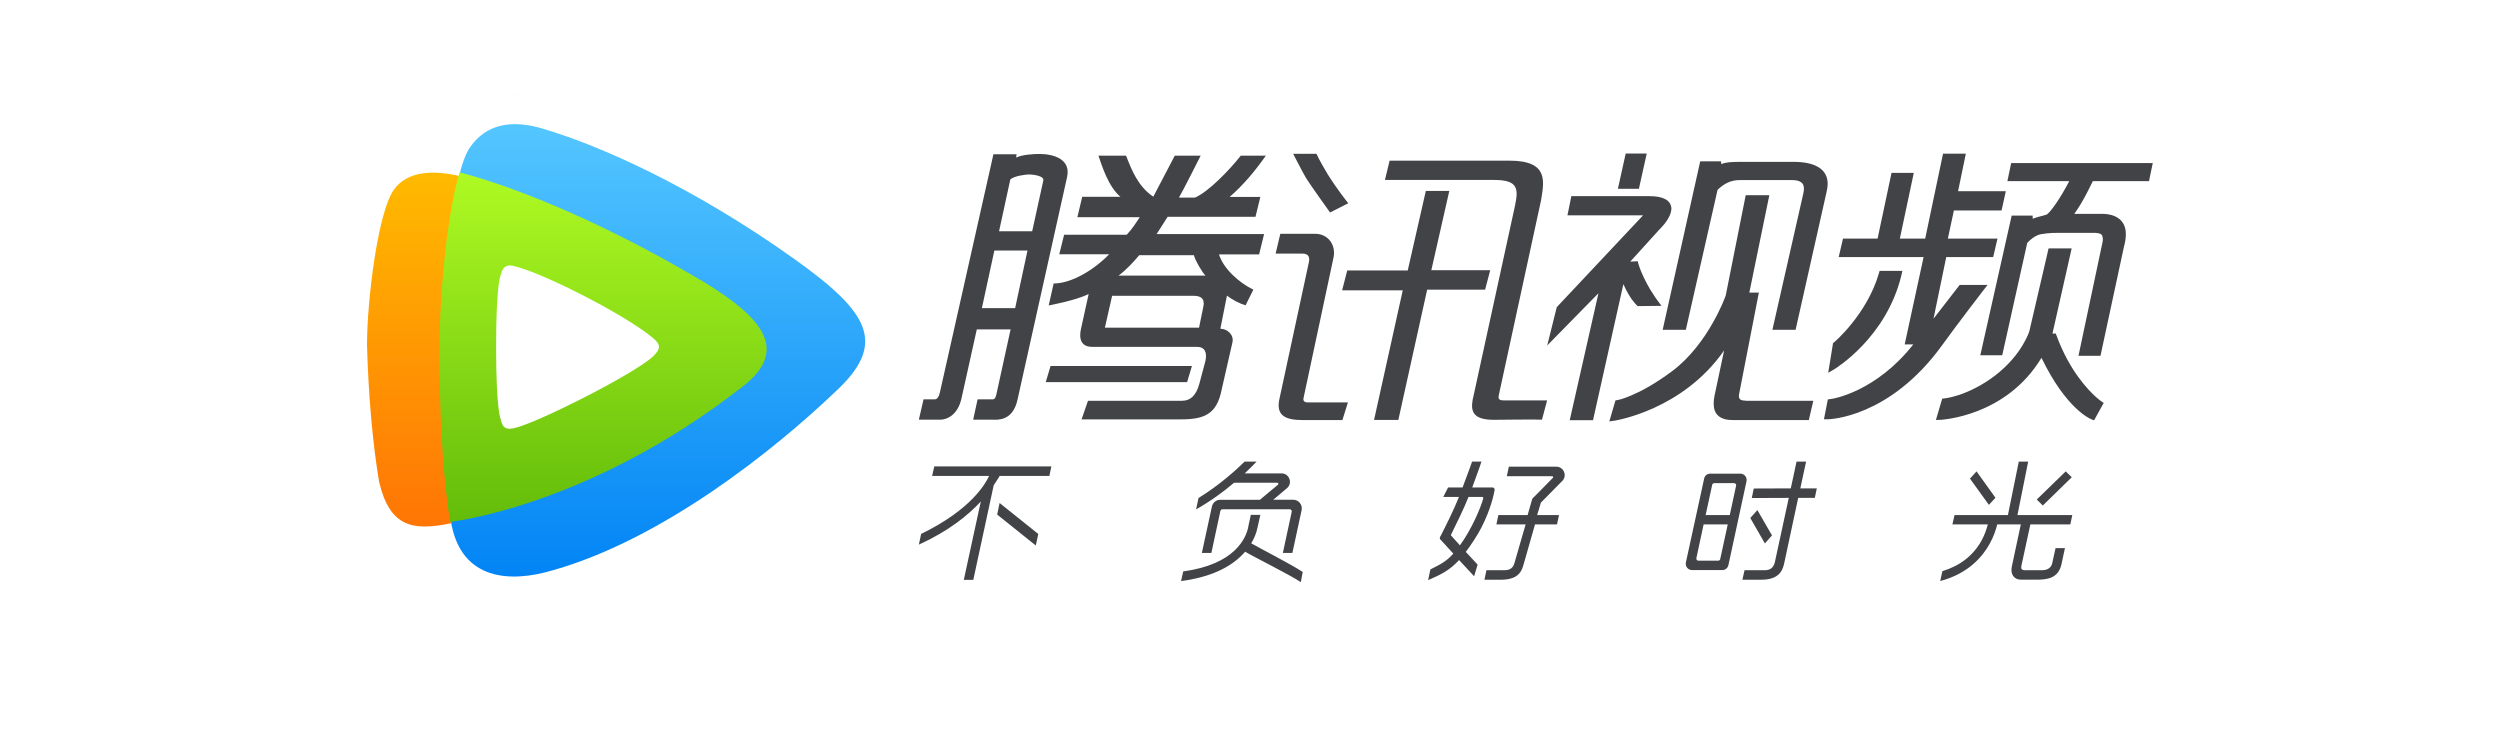 <?xml version="1.0" encoding="UTF-8"?>
<svg width="200px" height="60px" viewBox="0 0 200 60" version="1.1" xmlns="http://www.w3.org/2000/svg" xmlns:xlink="http://www.w3.org/1999/xlink">
    <!-- Generator: Sketch 50.2 (55047) - http://www.bohemiancoding.com/sketch -->
    <title>24-腾讯视频</title>
    <desc>Created with Sketch.</desc>
    <defs>
        <rect id="path-1" x="0" y="0" width="147" height="45"></rect>
        <linearGradient x1="0%" y1="0%" x2="0%" y2="100%" id="linearGradient-3">
            <stop stop-color="#55C7FF" offset="0%"></stop>
            <stop stop-color="#0083F5" offset="100%"></stop>
        </linearGradient>
        <linearGradient x1="0%" y1="0%" x2="0%" y2="100%" id="linearGradient-4">
            <stop stop-color="#FFBB00" offset="0%"></stop>
            <stop stop-color="#FF7405" offset="100%"></stop>
        </linearGradient>
        <linearGradient x1="0%" y1="0%" x2="0%" y2="100%" id="linearGradient-5">
            <stop stop-color="#AFFA23" offset="0%"></stop>
            <stop stop-color="#63BC0A" offset="100%"></stop>
        </linearGradient>
    </defs>
    <g id="PRODUCTS" stroke="none" stroke-width="1" fill="none" fill-rule="evenodd">
        <g id="About-us" transform="translate(-1150, -3304)">
            <g id="24-腾讯视频" transform="translate(1150, 3304)">
                <rect id="Rectangle-24-Copy-21" fill="#FFFFFF" x="0" y="0" width="200" height="60"></rect>
                <g id="download" transform="translate(27, 8)">
                    <mask id="mask-2" fill="white">
                        <use xlink:href="#path-1"></use>
                    </mask>
                    <g id="Mask"></g>
                    <g mask="url(#mask-2)">
                        <g transform="translate(1.073, -37.5)">
                            <g id="logo_white" transform="translate(1.073, 0)">
                                <g id="graph_blue-link" transform="translate(5.365, 0)" fill="url(#linearGradient-3)" fill-rule="nonzero">
                                    <g id="graph_blue">
                                        <path d="M29.078,11.679 C20.816,5.786 13.412,2.571 9.12,1.286 C6.438,0.429 4.399,0.857 3.112,2.679 C1.502,4.929 0.966,14.357 0.858,18.857 C0.751,23.786 0.966,28.821 1.609,32.893 C2.468,37.286 6.223,37.607 9.764,36.536 C18.455,34.071 27.361,27 32.297,22.286 C36.482,18.429 35.087,15.964 29.078,11.679 Z" id="Shape"></path>
                                    </g>
                                </g>
                                <g id="graph_orange-link" transform="translate(0, 4.286)" fill="url(#linearGradient-4)" fill-rule="nonzero">
                                    <g id="graph_orange">
                                        <path d="M6.545,12.429 C6.545,6 7.189,2.571 7.726,0.75 C5.472,0.214 3.434,0.321 2.361,1.821 C1.073,3.643 0.215,10.714 0.215,14.25 C0.322,18.107 0.644,21.964 1.18,25.179 C2.039,28.821 3.863,29.143 6.974,28.5 C6.653,26.036 6.438,21.429 6.545,12.429 Z" id="Shape"></path>
                                    </g>
                                </g>
                                <g id="graph_green-link" transform="translate(5.365, 4.286)" fill="url(#linearGradient-5)" fill-rule="nonzero">
                                    <g id="graph_green">
                                        <path d="M21.996,9.321 C9.979,2.143 2.146,0.429 2.253,0.429 C1.073,4.5 0.644,11.25 0.644,14.571 C0.644,19.179 0.858,24.429 1.502,28.393 C1.502,28.393 12.554,27.214 24.893,17.571 C28.649,14.679 26.503,12.107 21.996,9.321 Z" id="Shape"></path>
                                    </g>
                                </g>
                                <g id="graph_slogan-link" transform="translate(43.993, 26.786)" fill="#FFFFFF" fill-rule="nonzero">
                                    <g id="graph_slogan">
                                        <path d="M6.829,4.382 L9.919,6.857 L9.929,6.869 L9.919,6.88 L9.726,7.78 L9.372,7.5 L6.668,5.335 L6.635,5.304 L6.829,4.382 Z M6.829,2.217 C6.796,2.282 6.786,2.325 6.356,2.968 L4.725,10.532 L3.964,10.532 L5.326,4.263 C4.318,5.357 2.751,6.632 0.369,7.714 L0.552,6.856 C4.607,4.885 5.723,2.786 5.992,2.217 L1.431,2.217 L1.603,1.457 L10.97,1.457 L10.809,2.217 L6.829,2.217 Z M30.252,8.377 L29.49,8.377 L30.198,5.089 C30.23,4.993 30.145,4.886 30.037,4.886 L24.662,4.886 C24.576,4.886 24.511,4.94 24.49,5.026 L23.771,8.379 L23.009,8.379 L23.814,4.662 C23.889,4.35 24.157,4.126 24.479,4.126 L27.655,4.126 L29.104,2.914 C29.158,2.873 29.125,2.764 29.05,2.764 L25.584,2.764 C24.78,3.45 23.739,4.221 22.548,4.895 L22.741,3.985 C24.426,2.945 25.735,1.756 26.432,1.07 L27.387,1.07 C27.226,1.242 26.904,1.574 26.443,2.013 L29.383,2.013 C30.016,2.013 30.295,2.806 29.812,3.203 L28.718,4.124 L30.327,4.124 C30.756,4.124 31.078,4.53 30.992,4.949 L30.252,8.377 Z M26.475,8.281 L26.346,8.421 C25.252,9.6 23.567,10.338 21.346,10.629 L21.518,9.857 C25.67,9.289 26.539,7.189 26.722,6.31 L26.722,6.279 L26.926,5.335 L27.688,5.335 L27.473,6.299 C27.376,6.804 27.183,7.242 26.958,7.607 C27.677,8.025 30.145,9.279 31.078,9.9 L30.928,10.714 C30.016,10.105 27.172,8.7 26.475,8.281 Z M45.446,3.9 L44.341,3.9 C43.987,4.812 43.321,6.151 42.945,6.912 C42.935,6.943 42.935,6.987 42.968,7.008 L43.655,7.769 C44.611,6.462 45.339,4.714 45.522,4.008 C45.541,3.954 45.499,3.9 45.446,3.9 Z M46.4,3.505 C46.39,3.557 46.154,4.832 45.381,6.333 C45.09,6.912 44.501,7.812 44.125,8.294 L45.07,9.312 L44.791,10.243 L43.588,8.947 C42.795,9.804 42.13,10.105 41.111,10.555 L41.293,9.696 C42.14,9.268 42.559,9.064 43.127,8.432 L42.086,7.295 C42.043,7.254 42.032,7.168 42.063,7.103 L42.129,6.986 C42.514,6.235 43.202,4.854 43.577,3.899 L42.322,3.899 L42.708,3.139 L43.867,3.139 C44.307,2.002 44.618,1.093 44.629,1.07 L45.38,1.07 C45.358,1.144 45.058,2.024 44.64,3.139 L46.26,3.139 C46.368,3.139 46.442,3.236 46.432,3.342 L46.4,3.505 Z M50.156,4.329 C50.133,4.339 50.124,4.36 50.124,4.382 L49.833,5.346 L51.583,5.346 L51.422,6.096 L49.661,6.096 L48.76,9.256 C48.632,9.664 48.492,10.479 47.054,10.52 L45.616,10.52 L45.777,9.761 L47.172,9.761 C47.428,9.761 47.859,9.738 48.009,9.214 L48.91,6.096 L46.571,6.096 L46.731,5.346 L49.071,5.346 L49.425,4.104 C49.436,4.061 49.456,4.029 49.478,4.007 L51.087,2.377 C51.142,2.336 51.11,2.238 51.035,2.238 L47.407,2.238 L47.568,1.478 L51.365,1.478 C51.988,1.478 52.278,2.26 51.794,2.667 L50.156,4.329 Z M65.585,2.796 L63.998,2.796 C63.924,2.796 63.858,2.85 63.838,2.924 L63.312,5.346 L65.243,5.346 L65.748,3 C65.779,2.893 65.693,2.796 65.585,2.796 Z M63.15,6.096 L62.572,8.786 C62.549,8.893 62.624,8.999 62.731,8.999 L64.318,8.999 C64.394,8.999 64.47,8.935 64.479,8.861 L65.081,6.096 L63.15,6.096 Z M65.134,9.352 C65.081,9.589 64.877,9.75 64.641,9.75 L62.227,9.75 C61.904,9.75 61.668,9.46 61.732,9.139 L63.192,2.432 C63.235,2.195 63.437,2.035 63.685,2.035 L66.089,2.035 C66.411,2.035 66.647,2.336 66.582,2.645 L65.134,9.352 Z M72.045,3.975 L70.716,3.975 L69.588,9.246 C69.502,9.569 69.341,10.52 67.796,10.52 L66.252,10.52 L66.424,9.761 L68.033,9.761 C68.547,9.761 68.729,9.504 68.838,9.17 L69.963,3.974 L67.002,3.985 L67.163,3.224 L70.124,3.213 L70.586,1.07 L71.349,1.07 L70.887,3.213 L72.206,3.213 L72.045,3.975 Z M68.621,6.975 L68.053,7.619 L66.884,5.583 L67.452,4.951 L68.621,6.975 Z M85.971,4.531 L84.46,2.432 L84.984,1.853 L86.497,3.964 L85.983,4.521 L85.971,4.531 Z M92.646,5.346 L92.486,6.096 L89.289,6.096 L88.57,9.418 C88.527,9.654 88.593,9.761 88.881,9.761 L90.233,9.761 C90.899,9.761 91.027,9.289 91.038,9.203 L91.306,7.992 L92.057,7.992 L91.767,9.331 C91.498,10.413 90.64,10.519 89.761,10.519 L88.558,10.519 C87.958,10.519 87.68,10.059 87.808,9.46 L88.527,6.095 L86.639,6.095 C86.542,6.491 86.371,7.049 86.027,7.659 C85.459,8.688 84.31,10.038 82.079,10.627 L82.25,9.836 C83.666,9.407 84.706,8.593 85.373,7.413 C85.652,6.9 85.801,6.428 85.887,6.096 L83.054,6.096 L83.226,5.346 L87.495,5.346 L88.364,1.071 L89.115,1.071 L88.257,5.346 L92.646,5.346 Z M89.802,4.104 L92.12,1.853 L92.602,2.324 L90.285,4.585 L89.802,4.104 Z" id="Shape"></path>
                                    </g>
                                </g>
                            </g>
                            <g id="logo_black" transform="translate(1.073, 38.571)">
                                <g id="graph_blue-link" transform="translate(5.365, 0)" fill="url(#linearGradient-3)" fill-rule="nonzero">
                                    <g id="graph_blue">
                                        <path d="M29.078,11.679 C20.816,5.786 13.412,2.571 9.12,1.286 C6.438,0.429 4.399,0.857 3.112,2.679 C1.502,4.929 0.966,14.357 0.858,18.857 C0.751,23.786 0.966,28.821 1.609,32.893 C2.468,37.286 6.223,37.607 9.764,36.536 C18.455,34.071 27.361,27 32.297,22.286 C36.482,18.429 35.087,15.964 29.078,11.679 Z" id="Shape"></path>
                                    </g>
                                </g>
                                <g id="graph_orange-link" transform="translate(0, 4.286)" fill="url(#linearGradient-4)" fill-rule="nonzero">
                                    <g id="graph_orange">
                                        <path d="M6.545,12.429 C6.545,6 7.189,2.571 7.726,0.75 C5.472,0.214 3.434,0.321 2.361,1.821 C1.073,3.643 0.215,10.714 0.215,14.25 C0.322,18.107 0.644,21.964 1.18,25.179 C2.039,28.821 3.863,29.143 6.974,28.5 C6.653,26.036 6.438,21.429 6.545,12.429 Z" id="Shape"></path>
                                    </g>
                                </g>
                                <g id="graph_green-link" transform="translate(5.365, 4.286)" fill="url(#linearGradient-5)" fill-rule="nonzero">
                                    <g id="graph_green">
                                        <path d="M21.996,9.321 C9.979,2.143 2.146,0.429 2.253,0.429 C1.073,4.5 0.644,11.25 0.644,14.571 C0.644,19.179 0.858,24.429 1.502,28.393 C1.502,28.393 12.554,27.214 24.893,17.571 C28.649,14.679 26.503,12.107 21.996,9.321 Z" id="Shape"></path>
                                    </g>
                                </g>
                                <g id="graph_white-link" transform="translate(9.657, 11.786)" fill="#FFFFFF" fill-rule="nonzero">
                                    <g id="graph_white">
                                        <path d="M1.262,1.121 C1.262,1.121 0.886,1.71 0.886,6.886 C0.886,12.073 1.262,12.705 1.262,12.705 C1.391,13.348 1.659,13.55 2.346,13.39 C2.346,13.39 3.494,13.207 8.108,10.851 C12.721,8.482 13.494,7.605 13.494,7.605 C13.988,7.1 14.116,6.767 13.494,6.232 C13.494,6.232 12.228,5.054 8.108,2.911 C4.03,0.79 2.346,0.436 2.346,0.436 C1.777,0.274 1.412,0.456 1.262,1.121 Z" id="Shape"></path>
                                    </g>
                                </g>
                                <g id="graph_text_small-link" transform="translate(43.993, 3.214)" fill="#414347" fill-rule="nonzero">
                                    <g id="graph_text_small">
                                        <path d="M85.533,10.939 L85.865,10.511 L83.633,10.511 L81.542,13.211 L82.56,8.282 L86.316,8.282 L86.659,6.804 L82.69,6.804 L83.172,4.554 L86.982,4.554 L87.035,4.339 L87.326,3.011 L83.506,3.011 L84.128,0.011 L82.303,0.011 L80.876,6.804 L78.849,6.804 L79.964,1.543 L78.183,1.543 L77.068,6.804 L74.299,6.804 L73.956,8.282 L80.748,8.282 L79.235,15.268 L79.589,15.268 L79.923,15.268 C78.43,17.165 76.832,18.246 75.576,18.868 C74.9,19.2 74.321,19.393 73.913,19.511 C73.516,19.618 73.291,19.639 73.291,19.639 L73.087,19.671 L72.777,21.256 L73.119,21.256 C73.173,21.256 78.023,21.16 82.24,15.32 C83.557,13.5 85.521,10.95 85.533,10.939 Z M87.753,0.761 L87.453,2.207 L92.399,2.207 C91.712,3.536 90.95,4.629 90.607,4.875 C90.242,5.004 89.846,5.057 89.48,5.218 L89.469,4.961 L87.795,4.961 L85.285,16.136 L87.043,16.136 L87.087,15.922 L89.04,7.147 C89.35,6.815 89.651,6.612 89.909,6.515 C90.145,6.419 90.885,6.333 91.507,6.344 L91.604,6.344 L94.458,6.344 C95.038,6.376 95.049,6.515 95.091,6.826 C95.091,6.912 95.08,6.997 95.06,7.105 L93.139,16.181 L94.899,16.181 L96.776,7.458 C96.873,7.105 96.928,6.772 96.928,6.462 C96.938,5.947 96.756,5.497 96.391,5.219 C96.037,4.94 95.554,4.822 94.985,4.822 L92.807,4.822 C92.958,4.619 93.118,4.362 93.3,4.072 C93.623,3.537 93.956,2.894 94.287,2.208 L98.784,2.208 L98.826,1.983 L99.083,0.762 L87.753,0.762 L87.753,0.761 Z M57.785,12.118 L57.871,12.204 L59.781,12.182 L59.459,11.754 C59.459,11.754 59.191,11.389 58.857,10.843 C58.535,10.286 58.149,9.546 57.935,8.829 L57.88,8.614 L57.28,8.646 L59.585,6.107 C59.575,6.086 60.531,5.282 60.573,4.414 C60.573,4.136 60.423,3.825 60.111,3.664 C59.812,3.493 59.403,3.407 58.814,3.407 L52.569,3.407 L52.257,4.939 L58.31,4.939 L51.401,12.289 L50.638,15.354 L54.737,11.175 L52.439,21.332 L54.306,21.332 L54.35,21.118 L56.731,10.446 C57.258,11.636 57.763,12.096 57.785,12.118 Z M94.599,19.531 C93.934,18.943 92.431,17.4 91.391,14.581 L91.316,14.399 L91.058,14.399 L92.594,7.585 L90.748,7.585 L89.213,14.195 C89.19,14.281 89.042,14.71 88.676,15.32 C88.269,16.007 87.571,16.906 86.477,17.753 C85.393,18.579 84.374,19.039 83.633,19.295 C82.883,19.542 82.433,19.586 82.433,19.586 L82.238,19.607 L81.734,21.311 L82.131,21.3 C82.163,21.289 87.335,21.054 90.179,16.339 C92.153,20.431 94.084,21.225 94.149,21.246 L94.385,21.343 L95.157,19.95 L94.954,19.811 C94.953,19.811 94.824,19.725 94.599,19.531 Z M65.972,19.404 L65.983,19.275 L67.57,11.121 L66.808,11.121 L68.407,3.332 L66.518,3.332 L64.919,11.357 C64.865,11.496 64.544,12.396 63.889,13.532 C63.192,14.775 62.108,16.296 60.658,17.389 C59.275,18.419 58.17,19.008 57.408,19.33 C57.033,19.49 56.743,19.598 56.549,19.651 C56.356,19.705 56.27,19.715 56.27,19.715 L56.098,19.749 L55.607,21.429 L56.047,21.364 C56.078,21.354 61.454,20.538 64.791,15.75 L64.029,19.339 C63.974,19.586 63.954,19.8 63.954,20.004 C63.954,20.411 64.061,20.764 64.351,21.001 C64.641,21.236 65.027,21.321 65.509,21.321 L71.571,21.321 L71.615,21.108 L71.925,19.78 L66.593,19.78 C66.09,19.757 65.983,19.662 65.972,19.404 Z M61.732,14.1 L61.776,13.886 L64.265,2.904 C64.813,2.368 65.381,2.121 66.035,2.121 L70.07,2.121 L70.178,2.121 C70.574,2.111 70.822,2.196 70.96,2.304 C71.099,2.411 71.175,2.55 71.175,2.818 C71.175,2.946 71.153,3.096 71.109,3.268 L68.653,14.1 L70.508,14.1 L72.976,3.118 C73.031,2.882 73.073,2.646 73.073,2.421 C73.084,1.854 72.815,1.361 72.323,1.082 C71.839,0.793 71.175,0.664 70.337,0.664 L70.122,0.664 L66.367,0.664 L65.991,0.664 C65.423,0.675 64.94,0.675 64.564,0.846 L64.543,0.621 L62.878,0.621 L59.874,14.1 L61.732,14.1 Z M58.021,2.604 L58.599,0 L56.916,0 L56.293,2.818 L57.977,2.818 L58.021,2.604 Z M78.977,9.718 L79.052,9.386 L77.228,9.386 L77.174,9.579 C76.691,11.239 75.79,12.621 75.006,13.596 C74.233,14.561 73.59,15.096 73.59,15.096 L73.504,15.161 L73.118,17.54 L73.644,17.23 C73.665,17.207 77.775,14.743 78.977,9.718 Z M46.765,19.329 L50.145,3.739 C50.38,2.261 50.799,0.568 47.623,0.568 L38.03,0.568 L37.655,2.111 L46.39,2.111 C48.309,2.111 48.342,2.807 48.064,4.157 L44.673,19.704 C44.501,20.648 44.737,21.3 46.357,21.3 C46.465,21.3 49.888,21.257 50.22,21.289 L50.628,19.747 L47.173,19.747 C46.873,19.747 46.679,19.693 46.765,19.329 Z M33.267,4.714 L34.726,3.975 C34.726,3.975 33.922,3 33.085,1.671 C32.334,0.418 32.183,0.021 32.183,0.021 L30.316,0.021 C30.316,0.021 31.014,1.393 31.346,1.961 C31.69,2.518 33.267,4.714 33.267,4.714 Z M46.078,9.332 L41.367,9.332 L42.805,2.989 L40.927,2.989 L39.479,9.354 L34.639,9.354 L34.232,10.939 L39.082,10.939 L36.785,21.311 L38.728,21.311 L41.034,10.887 L45.67,10.887 L46.078,9.332 Z M10.326,2.154 L9.436,6.214 L6.786,6.214 L7.687,2.068 C7.987,1.789 8.932,1.671 9.189,1.671 C9.436,1.671 10.423,1.768 10.326,2.154 Z M8.073,12.364 L5.412,12.364 L6.41,7.757 L9.06,7.757 L8.073,12.364 Z M10.005,0.032 C9.565,0.032 8.61,0.086 8.159,0.321 C8.148,0.246 8.18,0.139 8.191,0.054 L6.335,0.054 L2.075,19.007 C1.968,19.543 1.796,19.661 1.646,19.661 L0.745,19.661 L0.369,21.289 L2.107,21.289 C2.504,21.289 3.459,21.021 3.781,19.586 L5.004,14.068 L7.708,14.068 L6.614,19.071 C6.55,19.382 6.496,19.662 6.281,19.662 L5.069,19.662 L4.715,21.29 L6.271,21.29 C6.625,21.29 7.891,21.44 8.266,19.672 L12.226,1.886 C12.558,0.407 11.088,0.032 10.005,0.032 Z M22.376,8.132 C22.441,8.486 23.063,9.557 23.299,9.761 L16.346,9.761 C16.979,9.3 17.612,8.593 17.998,8.132 L22.376,8.132 Z M23.095,12.407 L22.784,13.929 L15.252,13.929 L15.831,11.379 L22.344,11.379 C23.396,11.379 23.149,12.129 23.095,12.407 Z M28.127,0.171 L26.121,0.171 C25.23,1.307 23.514,3.086 22.451,3.525 L21.174,3.525 C21.443,3.096 22.913,0.171 22.913,0.171 L20.842,0.171 L19.125,3.45 C17.902,2.636 17.376,1.275 16.947,0.171 L14.736,0.171 C15.015,0.975 15.52,2.636 16.496,3.461 L13.438,3.461 L13.052,5.089 L18.041,5.089 C17.719,5.582 17.44,6.021 17,6.493 L11.99,6.493 L11.603,8.057 L15.595,8.057 C14.307,9.375 12.537,10.393 11.153,10.393 L10.756,12.15 C10.756,12.15 12.891,11.764 13.953,11.239 L13.342,14.014 C13.148,14.85 13.374,15.462 14.221,15.462 L22.602,15.462 C23.267,15.462 23.449,15.932 23.288,16.618 L22.805,18.429 C22.559,19.307 22.14,19.779 21.389,19.779 L13.9,19.779 L13.385,21.269 L21.067,21.269 C22.805,21.269 24.05,21.118 24.522,19.2 L25.456,15.107 C25.595,14.507 25.048,14.014 24.49,14.014 L25.016,11.368 C25.445,11.689 25.992,11.989 26.507,12.139 L27.13,10.886 C26.024,10.361 24.726,9.214 24.383,8.068 L27.591,8.068 L27.988,6.439 L19.393,6.439 L20.273,5.057 L27.301,5.057 L27.688,3.471 L25.23,3.471 C26.346,2.507 27.29,1.361 28.127,0.171 Z M22.215,16.993 L10.906,16.993 L10.52,18.288 L21.829,18.288 L22.215,16.993 Z M31.143,19.564 L33.546,8.304 C33.739,7.371 33.17,6.418 32.055,6.418 L29.286,6.418 L28.911,8.004 L31.078,8.004 C31.55,8.004 31.658,8.314 31.572,8.689 L29.211,19.65 C28.932,20.946 29.673,21.321 31.078,21.321 L34.254,21.321 L34.694,19.908 L31.464,19.908 C31.239,19.907 31.089,19.799 31.143,19.564 Z" id="Shape"></path>
                                    </g>
                                </g>
                                <g id="graph_slogan-link" transform="translate(43.993, 26.786)" fill="#414347" fill-rule="nonzero">
                                    <g id="graph_slogan">
                                        <path d="M6.829,4.382 L9.919,6.857 L9.929,6.869 L9.919,6.88 L9.726,7.78 L9.372,7.5 L6.668,5.335 L6.635,5.304 L6.829,4.382 Z M6.829,2.217 C6.796,2.282 6.786,2.325 6.356,2.968 L4.725,10.532 L3.964,10.532 L5.326,4.263 C4.318,5.357 2.751,6.632 0.369,7.714 L0.552,6.856 C4.607,4.885 5.723,2.786 5.992,2.217 L1.431,2.217 L1.603,1.457 L10.97,1.457 L10.809,2.217 L6.829,2.217 Z M30.252,8.377 L29.49,8.377 L30.198,5.089 C30.23,4.993 30.145,4.886 30.037,4.886 L24.662,4.886 C24.576,4.886 24.511,4.94 24.49,5.026 L23.771,8.379 L23.009,8.379 L23.814,4.662 C23.889,4.35 24.157,4.126 24.479,4.126 L27.655,4.126 L29.104,2.914 C29.158,2.873 29.125,2.764 29.05,2.764 L25.584,2.764 C24.78,3.45 23.739,4.221 22.548,4.895 L22.741,3.985 C24.426,2.945 25.735,1.756 26.432,1.07 L27.387,1.07 C27.226,1.242 26.904,1.574 26.443,2.013 L29.383,2.013 C30.016,2.013 30.295,2.806 29.812,3.203 L28.718,4.124 L30.327,4.124 C30.756,4.124 31.078,4.53 30.992,4.949 L30.252,8.377 Z M26.475,8.281 L26.346,8.421 C25.252,9.6 23.567,10.338 21.346,10.629 L21.518,9.857 C25.67,9.289 26.539,7.189 26.722,6.31 L26.722,6.279 L26.926,5.335 L27.688,5.335 L27.473,6.299 C27.376,6.804 27.183,7.242 26.958,7.607 C27.677,8.025 30.145,9.279 31.078,9.9 L30.928,10.714 C30.016,10.105 27.172,8.7 26.475,8.281 Z M45.446,3.9 L44.341,3.9 C43.987,4.812 43.321,6.151 42.945,6.912 C42.935,6.943 42.935,6.987 42.968,7.008 L43.655,7.769 C44.611,6.462 45.339,4.714 45.522,4.008 C45.541,3.954 45.499,3.9 45.446,3.9 Z M46.4,3.505 C46.39,3.557 46.154,4.832 45.381,6.333 C45.09,6.912 44.501,7.812 44.125,8.294 L45.07,9.312 L44.791,10.243 L43.588,8.947 C42.795,9.804 42.13,10.105 41.111,10.555 L41.293,9.696 C42.14,9.268 42.559,9.064 43.127,8.432 L42.086,7.295 C42.043,7.254 42.032,7.168 42.063,7.103 L42.129,6.986 C42.514,6.235 43.202,4.854 43.577,3.899 L42.322,3.899 L42.708,3.139 L43.867,3.139 C44.307,2.002 44.618,1.093 44.629,1.07 L45.38,1.07 C45.358,1.144 45.058,2.024 44.64,3.139 L46.26,3.139 C46.368,3.139 46.442,3.236 46.432,3.342 L46.4,3.505 Z M50.156,4.329 C50.133,4.339 50.124,4.36 50.124,4.382 L49.833,5.346 L51.583,5.346 L51.422,6.096 L49.661,6.096 L48.76,9.256 C48.632,9.664 48.492,10.479 47.054,10.52 L45.616,10.52 L45.777,9.761 L47.172,9.761 C47.428,9.761 47.859,9.738 48.009,9.214 L48.91,6.096 L46.571,6.096 L46.731,5.346 L49.071,5.346 L49.425,4.104 C49.436,4.061 49.456,4.029 49.478,4.007 L51.087,2.377 C51.142,2.336 51.11,2.238 51.035,2.238 L47.407,2.238 L47.568,1.478 L51.365,1.478 C51.988,1.478 52.278,2.26 51.794,2.667 L50.156,4.329 Z M65.585,2.796 L63.998,2.796 C63.924,2.796 63.858,2.85 63.838,2.924 L63.312,5.346 L65.243,5.346 L65.748,3 C65.779,2.893 65.693,2.796 65.585,2.796 Z M63.15,6.096 L62.572,8.786 C62.549,8.893 62.624,8.999 62.731,8.999 L64.318,8.999 C64.394,8.999 64.47,8.935 64.479,8.861 L65.081,6.096 L63.15,6.096 Z M65.134,9.352 C65.081,9.589 64.877,9.75 64.641,9.75 L62.227,9.75 C61.904,9.75 61.668,9.46 61.732,9.139 L63.192,2.432 C63.235,2.195 63.437,2.035 63.685,2.035 L66.089,2.035 C66.411,2.035 66.647,2.336 66.582,2.645 L65.134,9.352 Z M72.045,3.975 L70.716,3.975 L69.588,9.246 C69.502,9.569 69.341,10.52 67.796,10.52 L66.252,10.52 L66.424,9.761 L68.033,9.761 C68.547,9.761 68.729,9.504 68.838,9.17 L69.963,3.974 L67.002,3.985 L67.163,3.224 L70.124,3.213 L70.586,1.07 L71.349,1.07 L70.887,3.213 L72.206,3.213 L72.045,3.975 Z M68.621,6.975 L68.053,7.619 L66.884,5.583 L67.452,4.951 L68.621,6.975 Z M85.971,4.531 L84.46,2.432 L84.984,1.853 L86.497,3.964 L85.983,4.521 L85.971,4.531 Z M92.646,5.346 L92.486,6.096 L89.289,6.096 L88.57,9.418 C88.527,9.654 88.593,9.761 88.881,9.761 L90.233,9.761 C90.899,9.761 91.027,9.289 91.038,9.203 L91.306,7.992 L92.057,7.992 L91.767,9.331 C91.498,10.413 90.64,10.519 89.761,10.519 L88.558,10.519 C87.958,10.519 87.68,10.059 87.808,9.46 L88.527,6.095 L86.639,6.095 C86.542,6.491 86.371,7.049 86.027,7.659 C85.459,8.688 84.31,10.038 82.079,10.627 L82.25,9.836 C83.666,9.407 84.706,8.593 85.373,7.413 C85.652,6.9 85.801,6.428 85.887,6.096 L83.054,6.096 L83.226,5.346 L87.495,5.346 L88.364,1.071 L89.115,1.071 L88.257,5.346 L92.646,5.346 Z M89.802,4.104 L92.12,1.853 L92.602,2.324 L90.285,4.585 L89.802,4.104 Z" id="Shape"></path>
                                    </g>
                                </g>
                            </g>
                            <g id="logo_bubble" transform="translate(0, 77.143)" opacity="0.502">
                                <ellipse id="Oval" fill="#FF920B" fill-rule="nonzero" cx="8.778" cy="19.684" rx="8.778" ry="8.712"></ellipse>
                                <ellipse id="Oval" fill="#44BFFB" fill-rule="nonzero" cx="109.31" cy="12.798" rx="2.267" ry="2.235"></ellipse>
                            </g>
                        </g>
                    </g>
                </g>
            </g>
        </g>
    </g>
</svg>
